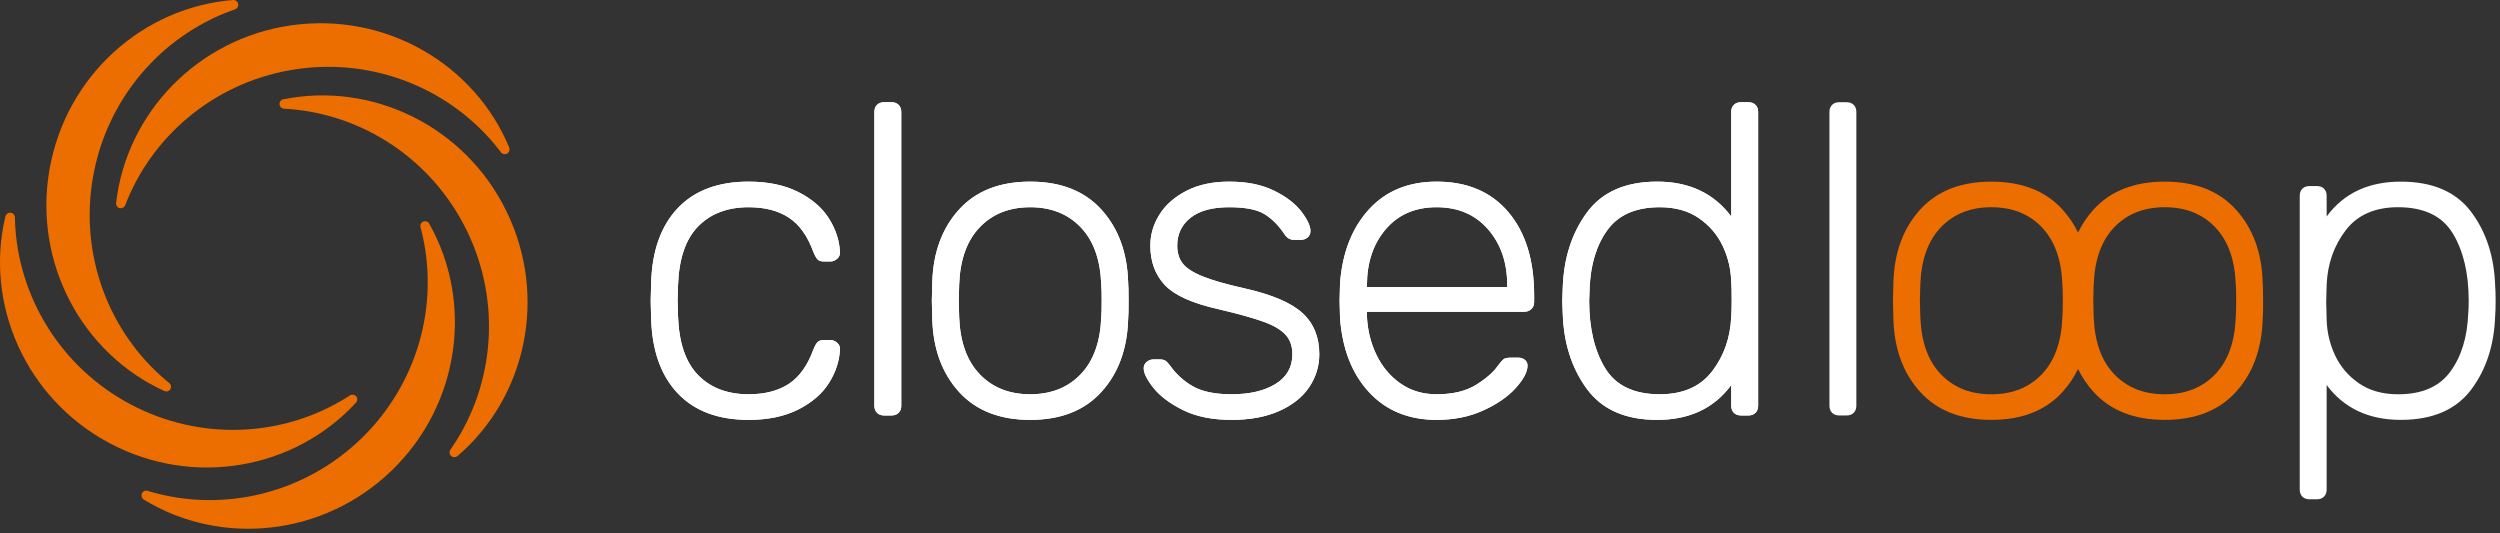 <?xml version="1.0" encoding="UTF-8"?>
<svg width="272px" height="58px" viewBox="0 0 272 58" version="1.1" xmlns="http://www.w3.org/2000/svg" xmlns:xlink="http://www.w3.org/1999/xlink">
    <rect x="0" y="0" width="272" height="58" fill="#333333" stroke="none"/>
    <!-- Generator: Sketch 55.2 (78181) - https://sketchapp.com -->
    <title>svg/closedloop_light--orange</title>
    <desc>Created with Sketch.</desc>
    <defs>
        <path d="M81.451,45.682 C78.123,45.682 75.548,44.714 73.723,42.778 C71.899,40.842 70.939,38.13 70.843,34.642 L70.795,32.722 L70.843,30.802 C70.939,27.314 71.899,24.602 73.723,22.666 C75.548,20.73 78.123,19.762 81.451,19.762 C83.564,19.762 85.363,20.138 86.851,20.89 C88.34,21.642 89.451,22.602 90.187,23.77 C90.924,24.938 91.323,26.146 91.387,27.394 C91.419,27.682 91.324,27.93 91.099,28.138 C90.875,28.346 90.62,28.45 90.331,28.45 L89.659,28.45 C89.339,28.45 89.107,28.378 88.963,28.234 C88.819,28.09 88.667,27.826 88.507,27.442 C87.867,25.682 86.972,24.426 85.819,23.674 C84.667,22.922 83.212,22.546 81.451,22.546 C79.147,22.546 77.316,23.242 75.955,24.634 C74.595,26.026 73.867,28.162 73.771,31.042 L73.723,32.722 L73.771,34.402 C73.867,37.282 74.595,39.418 75.955,40.81 C77.316,42.202 79.147,42.898 81.451,42.898 C83.212,42.898 84.667,42.522 85.819,41.77 C86.972,41.018 87.867,39.762 88.507,38.002 C88.667,37.618 88.819,37.354 88.963,37.21 C89.107,37.066 89.339,36.994 89.659,36.994 L90.331,36.994 C90.62,36.994 90.875,37.098 91.099,37.306 C91.324,37.514 91.419,37.762 91.387,38.05 C91.323,39.298 90.924,40.506 90.187,41.674 C89.451,42.842 88.34,43.802 86.851,44.554 C85.363,45.306 83.564,45.682 81.451,45.682 Z M96.187,45.202 C95.867,45.202 95.612,45.106 95.419,44.914 C95.227,44.722 95.131,44.466 95.131,44.146 L95.131,12.178 C95.131,11.858 95.227,11.602 95.419,11.41 C95.612,11.218 95.867,11.122 96.187,11.122 L97.003,11.122 C97.324,11.122 97.579,11.218 97.771,11.41 C97.964,11.602 98.059,11.858 98.059,12.178 L98.059,44.146 C98.059,44.466 97.964,44.722 97.771,44.914 C97.579,45.106 97.324,45.202 97.003,45.202 L96.187,45.202 Z M112.087,45.682 C108.759,45.682 106.176,44.666 104.335,42.634 C102.495,40.602 101.528,37.97 101.431,34.738 L101.383,32.722 L101.431,30.706 C101.528,27.474 102.495,24.842 104.335,22.81 C106.176,20.778 108.759,19.762 112.087,19.762 C115.416,19.762 117.999,20.778 119.839,22.81 C121.68,24.842 122.647,27.474 122.743,30.706 C122.775,31.026 122.791,31.698 122.791,32.722 C122.791,33.746 122.775,34.418 122.743,34.738 C122.647,37.97 121.68,40.602 119.839,42.634 C117.999,44.666 115.416,45.682 112.087,45.682 Z M112.087,42.898 C114.36,42.898 116.191,42.17 117.583,40.714 C118.976,39.258 119.719,37.186 119.815,34.498 C119.847,34.178 119.863,33.586 119.863,32.722 C119.863,31.858 119.847,31.266 119.815,30.946 C119.719,28.258 118.976,26.186 117.583,24.73 C116.191,23.274 114.36,22.546 112.087,22.546 C109.815,22.546 107.984,23.274 106.591,24.73 C105.199,26.186 104.456,28.258 104.359,30.946 L104.311,32.722 L104.359,34.498 C104.456,37.186 105.199,39.258 106.591,40.714 C107.984,42.17 109.815,42.898 112.087,42.898 Z M133.987,45.682 C131.907,45.682 130.156,45.33 128.731,44.626 C127.307,43.922 126.236,43.122 125.515,42.226 C124.795,41.33 124.435,40.61 124.435,40.066 C124.435,39.778 124.547,39.546 124.771,39.37 C124.996,39.194 125.235,39.106 125.491,39.106 L126.211,39.106 C126.435,39.106 126.619,39.146 126.763,39.226 C126.907,39.306 127.075,39.474 127.267,39.73 C127.972,40.722 128.827,41.498 129.835,42.058 C130.844,42.618 132.227,42.898 133.987,42.898 C135.972,42.898 137.571,42.522 138.787,41.77 C140.004,41.018 140.611,39.938 140.611,38.53 C140.611,37.666 140.364,36.962 139.867,36.418 C139.371,35.874 138.572,35.402 137.467,35.002 C136.363,34.602 134.724,34.146 132.547,33.634 C129.699,32.994 127.756,32.114 126.715,30.994 C125.675,29.874 125.155,28.45 125.155,26.722 C125.155,25.538 125.483,24.418 126.139,23.362 C126.796,22.306 127.771,21.442 129.067,20.77 C130.364,20.098 131.923,19.762 133.747,19.762 C135.668,19.762 137.291,20.09 138.619,20.746 C139.948,21.402 140.939,22.162 141.595,23.026 C142.252,23.89 142.579,24.594 142.579,25.138 C142.579,25.426 142.476,25.658 142.267,25.834 C142.059,26.01 141.812,26.098 141.523,26.098 L140.803,26.098 C140.355,26.098 140.004,25.89 139.747,25.474 C139.107,24.514 138.38,23.786 137.563,23.29 C136.747,22.794 135.476,22.546 133.747,22.546 C131.891,22.546 130.484,22.93 129.523,23.698 C128.563,24.466 128.083,25.474 128.083,26.722 C128.083,27.49 128.275,28.13 128.659,28.642 C129.044,29.154 129.763,29.626 130.819,30.058 C131.876,30.49 133.411,30.93 135.427,31.378 C138.404,32.05 140.499,32.946 141.715,34.066 C142.932,35.186 143.539,36.674 143.539,38.53 C143.539,39.842 143.172,41.042 142.435,42.13 C141.699,43.218 140.612,44.082 139.171,44.722 C137.731,45.362 136.004,45.682 133.987,45.682 Z M156.307,45.682 C153.267,45.682 150.82,44.682 148.963,42.682 C147.107,40.682 146.052,38.002 145.795,34.642 L145.747,32.722 L145.795,30.802 C146.052,27.474 147.099,24.802 148.939,22.786 C150.78,20.77 153.235,19.762 156.307,19.762 C159.636,19.762 162.235,20.866 164.107,23.074 C165.98,25.282 166.915,28.306 166.915,32.146 L166.915,32.866 C166.915,33.186 166.811,33.442 166.603,33.634 C166.395,33.826 166.132,33.922 165.811,33.922 L148.723,33.922 L148.723,34.402 C148.787,35.906 149.131,37.306 149.755,38.602 C150.38,39.898 151.251,40.938 152.371,41.722 C153.492,42.506 154.803,42.898 156.307,42.898 C158.068,42.898 159.499,42.554 160.603,41.866 C161.708,41.178 162.499,40.482 162.979,39.778 C163.268,39.394 163.483,39.154 163.627,39.058 C163.772,38.962 164.035,38.914 164.419,38.914 L165.187,38.914 C165.476,38.914 165.715,38.994 165.907,39.154 C166.1,39.314 166.195,39.522 166.195,39.778 C166.195,40.45 165.772,41.258 164.923,42.202 C164.075,43.146 162.9,43.962 161.395,44.65 C159.891,45.338 158.196,45.682 156.307,45.682 Z M163.987,31.234 L163.987,31.042 C163.987,28.578 163.292,26.546 161.899,24.946 C160.507,23.346 158.644,22.546 156.307,22.546 C153.971,22.546 152.124,23.346 150.763,24.946 C149.403,26.546 148.723,28.578 148.723,31.042 L148.723,31.234 L163.987,31.234 Z M180.295,45.682 C176.839,45.682 174.288,44.554 172.639,42.298 C170.991,40.042 170.119,37.298 170.023,34.066 L169.975,32.722 L170.023,31.378 C170.119,28.146 170.991,25.402 172.639,23.146 C174.288,20.89 176.839,19.762 180.295,19.762 C183.784,19.762 186.471,21.026 188.359,23.554 L188.359,12.178 C188.359,11.858 188.455,11.602 188.647,11.41 C188.839,11.218 189.095,11.122 189.415,11.122 L190.231,11.122 C190.552,11.122 190.807,11.218 190.999,11.41 C191.191,11.602 191.287,11.858 191.287,12.178 L191.287,44.146 C191.287,44.466 191.191,44.722 190.999,44.914 C190.807,45.106 190.552,45.202 190.231,45.202 L189.415,45.202 C189.095,45.202 188.839,45.106 188.647,44.914 C188.455,44.722 188.359,44.466 188.359,44.146 L188.359,41.89 C186.503,44.418 183.816,45.682 180.295,45.682 Z M180.583,42.898 C183.112,42.898 185.015,42.058 186.295,40.378 C187.576,38.698 188.263,36.722 188.359,34.45 C188.391,34.13 188.407,33.506 188.407,32.578 C188.407,31.65 188.391,31.026 188.359,30.706 C188.327,29.33 188.024,28.026 187.447,26.794 C186.871,25.562 186.008,24.546 184.855,23.746 C183.703,22.946 182.28,22.546 180.583,22.546 C177.991,22.546 176.096,23.37 174.895,25.018 C173.695,26.666 173.048,28.786 172.951,31.378 L172.903,32.722 C172.903,35.698 173.479,38.138 174.631,40.042 C175.784,41.946 177.767,42.898 180.583,42.898 Z" id="path-1"></path>
    </defs>
    <g id="Page-1" stroke="none" stroke-width="1" fill="none" fill-rule="evenodd">
        <g id="closedloop_light--orange">
            <path d="M15.643,54.355 C15.437,54.229 15.344,53.98 15.416,53.75 C15.503,53.474 15.797,53.32 16.074,53.407 L16.074,53.407 C16.224,53.454 16.358,53.495 16.478,53.529 C24.371,55.771 33.11,53.7 39.279,47.743 C45.463,41.771 47.839,33.096 45.856,25.122 C45.827,25.004 45.792,24.87 45.751,24.721 C45.688,24.494 45.788,24.253 45.994,24.137 C46.241,23.997 46.555,24.084 46.695,24.332 C51.539,32.904 50.043,44.021 42.613,51.196 C35.183,58.371 24.035,59.485 15.643,54.355 Z M49.777,49.618 C49.594,49.774 49.328,49.786 49.132,49.646 C48.896,49.478 48.841,49.151 49.009,48.915 L49.009,48.915 C49.1,48.787 49.18,48.671 49.25,48.568 C53.821,41.754 54.552,32.803 50.793,25.095 C47.024,17.369 39.508,12.428 31.312,11.85 C31.19,11.841 31.052,11.833 30.898,11.826 C30.662,11.815 30.464,11.646 30.417,11.414 C30.36,11.136 30.54,10.864 30.819,10.808 C40.468,8.85 50.579,13.708 55.107,22.991 C59.635,32.275 57.249,43.221 49.777,49.618 Z M55.402,16.048 C55.494,16.271 55.423,16.527 55.23,16.671 C54.997,16.843 54.669,16.794 54.496,16.562 L54.496,16.562 C54.402,16.435 54.317,16.323 54.241,16.226 C49.173,9.772 40.886,6.311 32.394,7.504 C23.88,8.701 16.859,14.322 13.776,21.939 C13.73,22.052 13.68,22.181 13.626,22.325 C13.543,22.546 13.32,22.682 13.086,22.655 C12.803,22.623 12.601,22.368 12.633,22.086 C13.753,12.304 21.497,4.189 31.726,2.751 C41.954,1.314 51.628,6.965 55.402,16.048 Z M25.356,0.002 C25.596,-0.017 25.818,0.129 25.895,0.358 C25.987,0.632 25.839,0.929 25.565,1.021 L25.565,1.021 C25.415,1.071 25.282,1.118 25.166,1.161 C17.462,3.986 11.61,10.798 10.121,19.243 C8.628,27.71 11.804,36.125 18.095,41.41 C18.189,41.489 18.296,41.576 18.416,41.673 C18.601,41.82 18.661,42.073 18.563,42.288 C18.445,42.547 18.14,42.661 17.882,42.543 C8.924,38.455 3.6,28.582 5.393,18.41 C7.187,8.238 15.551,0.784 25.356,0.002 Z M0.588,23.544 C0.644,23.309 0.852,23.143 1.093,23.141 C1.383,23.139 1.62,23.371 1.622,23.661 L1.622,23.661 C1.624,23.818 1.627,23.959 1.631,24.083 C1.938,32.283 6.608,39.953 14.18,43.98 C21.77,48.016 30.755,47.595 37.726,43.245 C37.829,43.18 37.946,43.106 38.075,43.021 C38.272,42.891 38.532,42.912 38.706,43.071 C38.915,43.263 38.929,43.589 38.737,43.798 C32.081,51.054 21.046,53.067 11.926,48.218 C2.806,43.369 -1.698,33.11 0.588,23.544 Z" id="Combined-Shape" fill="#ED6E00"></path>
            <g id="closed" fill-rule="nonzero" fill="#FFFFFF">
                <use xlink:href="#path-1"></use>
                <use xlink:href="#path-1"></use>
            </g>
            <path d="M200.099,45.202 C199.779,45.202 199.524,45.106 199.331,44.914 C199.139,44.722 199.043,44.466 199.043,44.146 L199.043,12.178 C199.043,11.858 199.139,11.602 199.331,11.41 C199.524,11.218 199.779,11.122 200.099,11.122 L200.915,11.122 C201.236,11.122 201.491,11.218 201.683,11.41 C201.875,11.602 201.971,11.858 201.971,12.178 L201.971,44.146 C201.971,44.466 201.875,44.722 201.683,44.914 C201.491,45.106 201.236,45.202 200.915,45.202 L200.099,45.202 Z M251.267,54.322 C250.947,54.322 250.691,54.226 250.499,54.034 C250.307,53.842 250.211,53.586 250.211,53.266 L250.211,21.298 C250.211,20.978 250.307,20.722 250.499,20.53 C250.691,20.338 250.947,20.242 251.267,20.242 L252.083,20.242 C252.404,20.242 252.659,20.338 252.851,20.53 C253.043,20.722 253.139,20.978 253.139,21.298 L253.139,23.554 C254.996,21.026 257.683,19.762 261.203,19.762 C264.66,19.762 267.211,20.858 268.859,23.05 C270.508,25.242 271.379,27.938 271.475,31.138 C271.507,31.458 271.523,31.986 271.523,32.722 C271.523,33.458 271.507,33.986 271.475,34.306 C271.379,37.506 270.508,40.202 268.859,42.394 C267.211,44.586 264.66,45.682 261.203,45.682 C257.715,45.682 255.028,44.418 253.139,41.89 L253.139,53.266 C253.139,53.586 253.043,53.842 252.851,54.034 C252.659,54.226 252.404,54.322 252.083,54.322 L251.267,54.322 Z M260.915,42.898 C263.508,42.898 265.403,42.074 266.603,40.426 C267.804,38.778 268.451,36.658 268.547,34.066 C268.579,33.746 268.595,33.298 268.595,32.722 C268.595,29.746 268.02,27.306 266.867,25.402 C265.715,23.498 263.732,22.546 260.915,22.546 C258.387,22.546 256.484,23.386 255.203,25.066 C253.923,26.746 253.236,28.722 253.139,30.994 L253.091,32.866 L253.139,34.738 C253.171,36.114 253.475,37.418 254.051,38.65 C254.628,39.882 255.491,40.898 256.643,41.698 C257.796,42.498 259.219,42.898 260.915,42.898 Z" id="loop" fill="#FFFFFF" fill-rule="nonzero"></path>
            <path d="M226.091,25.303 C226.533,24.39 227.093,23.559 227.771,22.81 C229.612,20.778 232.195,19.762 235.523,19.762 C238.852,19.762 241.435,20.778 243.275,22.81 C245.116,24.842 246.083,27.474 246.179,30.706 C246.211,31.026 246.227,31.698 246.227,32.722 C246.227,33.746 246.211,34.418 246.179,34.738 C246.083,37.97 245.116,40.602 243.275,42.634 C241.435,44.666 238.852,45.682 235.523,45.682 C232.195,45.682 229.612,44.666 227.771,42.634 C227.093,41.885 226.533,41.054 226.091,40.141 C225.65,41.054 225.09,41.885 224.411,42.634 C222.571,44.666 219.988,45.682 216.659,45.682 C213.331,45.682 210.748,44.666 208.907,42.634 C207.067,40.602 206.1,37.97 206.003,34.738 L205.955,32.722 L206.003,30.706 C206.1,27.474 207.067,24.842 208.907,22.81 C210.748,20.778 213.331,19.762 216.659,19.762 C219.988,19.762 222.571,20.778 224.411,22.81 C225.09,23.559 225.65,24.39 226.091,25.303 Z M216.659,42.898 C218.932,42.898 220.763,42.17 222.155,40.714 C223.548,39.258 224.291,37.186 224.387,34.498 C224.419,34.178 224.435,33.586 224.435,32.722 C224.435,31.858 224.419,31.266 224.387,30.946 C224.291,28.258 223.548,26.186 222.155,24.73 C220.763,23.274 218.932,22.546 216.659,22.546 C214.387,22.546 212.556,23.274 211.163,24.73 C209.771,26.186 209.028,28.258 208.931,30.946 L208.883,32.722 L208.931,34.498 C209.028,37.186 209.771,39.258 211.163,40.714 C212.556,42.17 214.387,42.898 216.659,42.898 Z M235.523,42.898 C237.796,42.898 239.627,42.17 241.019,40.714 C242.412,39.258 243.155,37.186 243.251,34.498 C243.283,34.178 243.299,33.586 243.299,32.722 C243.299,31.858 243.283,31.266 243.251,30.946 C243.155,28.258 242.412,26.186 241.019,24.73 C239.627,23.274 237.796,22.546 235.523,22.546 C233.251,22.546 231.42,23.274 230.027,24.73 C228.635,26.186 227.892,28.258 227.795,30.946 L227.747,32.722 L227.795,34.498 C227.892,37.186 228.635,39.258 230.027,40.714 C231.42,42.17 233.251,42.898 235.523,42.898 Z" id="Combined-Shape" fill="#ED6E00"></path>
        </g>
    </g>
</svg>